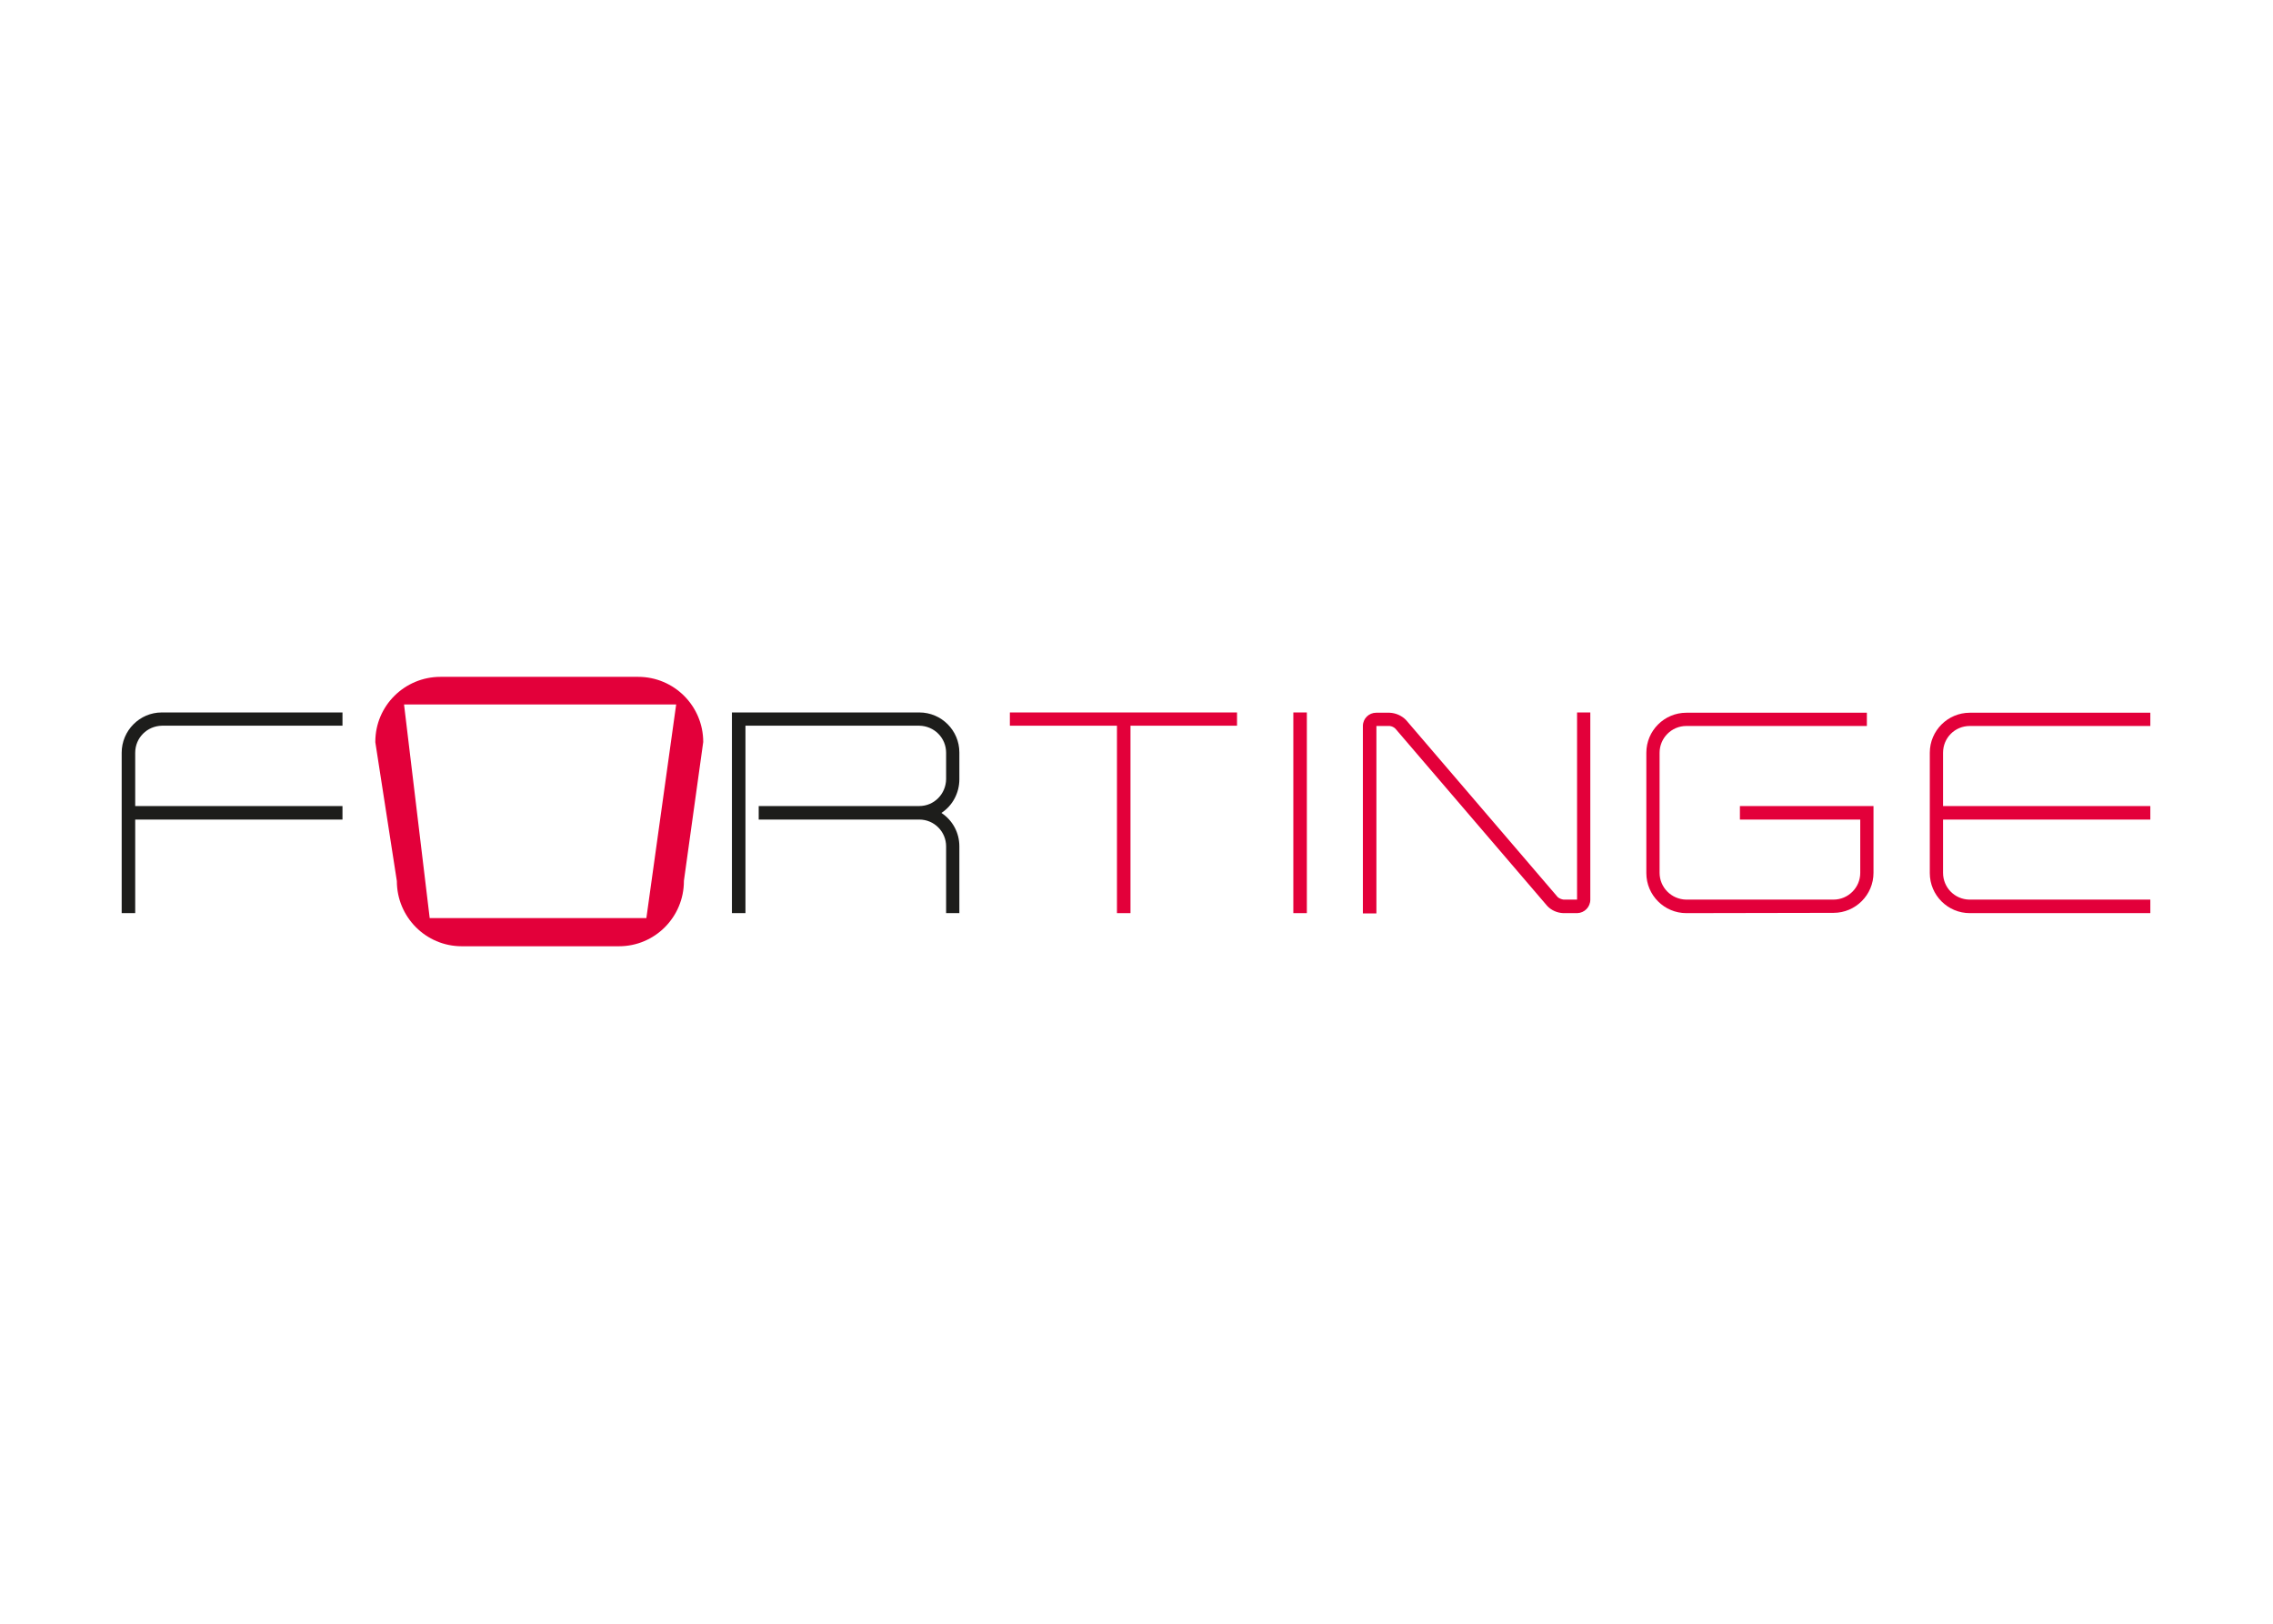 <svg clip-rule="evenodd" fill-rule="evenodd" stroke-linejoin="round" stroke-miterlimit="2" viewBox="0 0 560 400" xmlns="http://www.w3.org/2000/svg"><g transform="matrix(.68 0 0 .68 -25.102 5.238)"><path d="m740.9 265v19.3h75.1v4.9h-75.1v19.3c0 5.3 4.2 9.6 9.5 9.7h65.6v4.9h-65.4c-8 0-14.5-6.5-14.5-14.5v-43.6c0-8 6.5-14.5 14.5-14.5h65.4v4.8h-65.4c-5.4 0-9.7 4.3-9.7 9.7" fill="#e3003a" fill-rule="nonzero"/><path d="m85.9 265v19.3h75.1v4.9h-75.1v33.9h-4.9v-58.1c0-8 6.5-14.6 14.5-14.6h65.5v4.8h-65.4c-5.4.1-9.7 4.4-9.7 9.8" fill="#1d1d1b" fill-rule="nonzero"/><path d="m378 286.8c4.1 2.7 6.5 7.2 6.5 12.1v24.2h-4.8v-24.2c0-5.3-4.3-9.7-9.7-9.7h-58.2v-4.9h58.2c5.3 0 9.6-4.3 9.7-9.7v-9.6c0-5.4-4.3-9.7-9.7-9.8h-63v67.9h-4.9v-72.7h67.9c8 0 14.5 6.5 14.5 14.5v9.7c0 4.9-2.4 9.5-6.5 12.2" fill="#1d1d1b" fill-rule="nonzero"/><g fill="#e3003a"><path d="m485.1 255.2h-38.6v67.9h-4.9v-67.9h-38.8v-4.8h82.3z" fill-rule="nonzero"/><path d="m505.5 250.4h4.9v72.7h-4.9z"/><path d="m603.3 323.1c-2.2-.1-4.3-1-5.8-2.6l-55-64.2c-.6-.6-1.3-.9-2.1-1h-4.8v67.9h-4.9v-67.9c0-2.7 2.2-4.8 4.8-4.8h4.9c2.2.1 4.3 1 5.9 2.6l55 64.2c.6.5 1.4.8 2.1.9h4.9v-67.8h4.8v67.8c0 2.7-2.1 4.8-4.7 4.9z" fill-rule="nonzero"/><path d="m647.9 323.1c-8 0-14.5-6.5-14.5-14.5v-43.6c0-8 6.5-14.5 14.5-14.5h65.4v4.8h-65.4c-5.4 0-9.7 4.4-9.7 9.7v43.5c0 5.3 4.3 9.6 9.6 9.7h53.4c5.3 0 9.7-4.3 9.7-9.7v-19.3h-43.6v-4.9h48.4v24.2c0 8-6.5 14.5-14.5 14.5z" fill-rule="nonzero"/><path d="m268.1 237.5h-71.6c-13 0-23.6 10.5-23.6 23.5v.2l7.8 50.3c0 13 10.5 23.6 23.5 23.6h57c13 0 23.5-10.6 23.5-23.6v-.1l7-50.3c0-13-10.5-23.6-23.6-23.6zm3 87.4h-78.5l-9.3-77.4h98.6z" fill-rule="nonzero"/></g></g></svg>